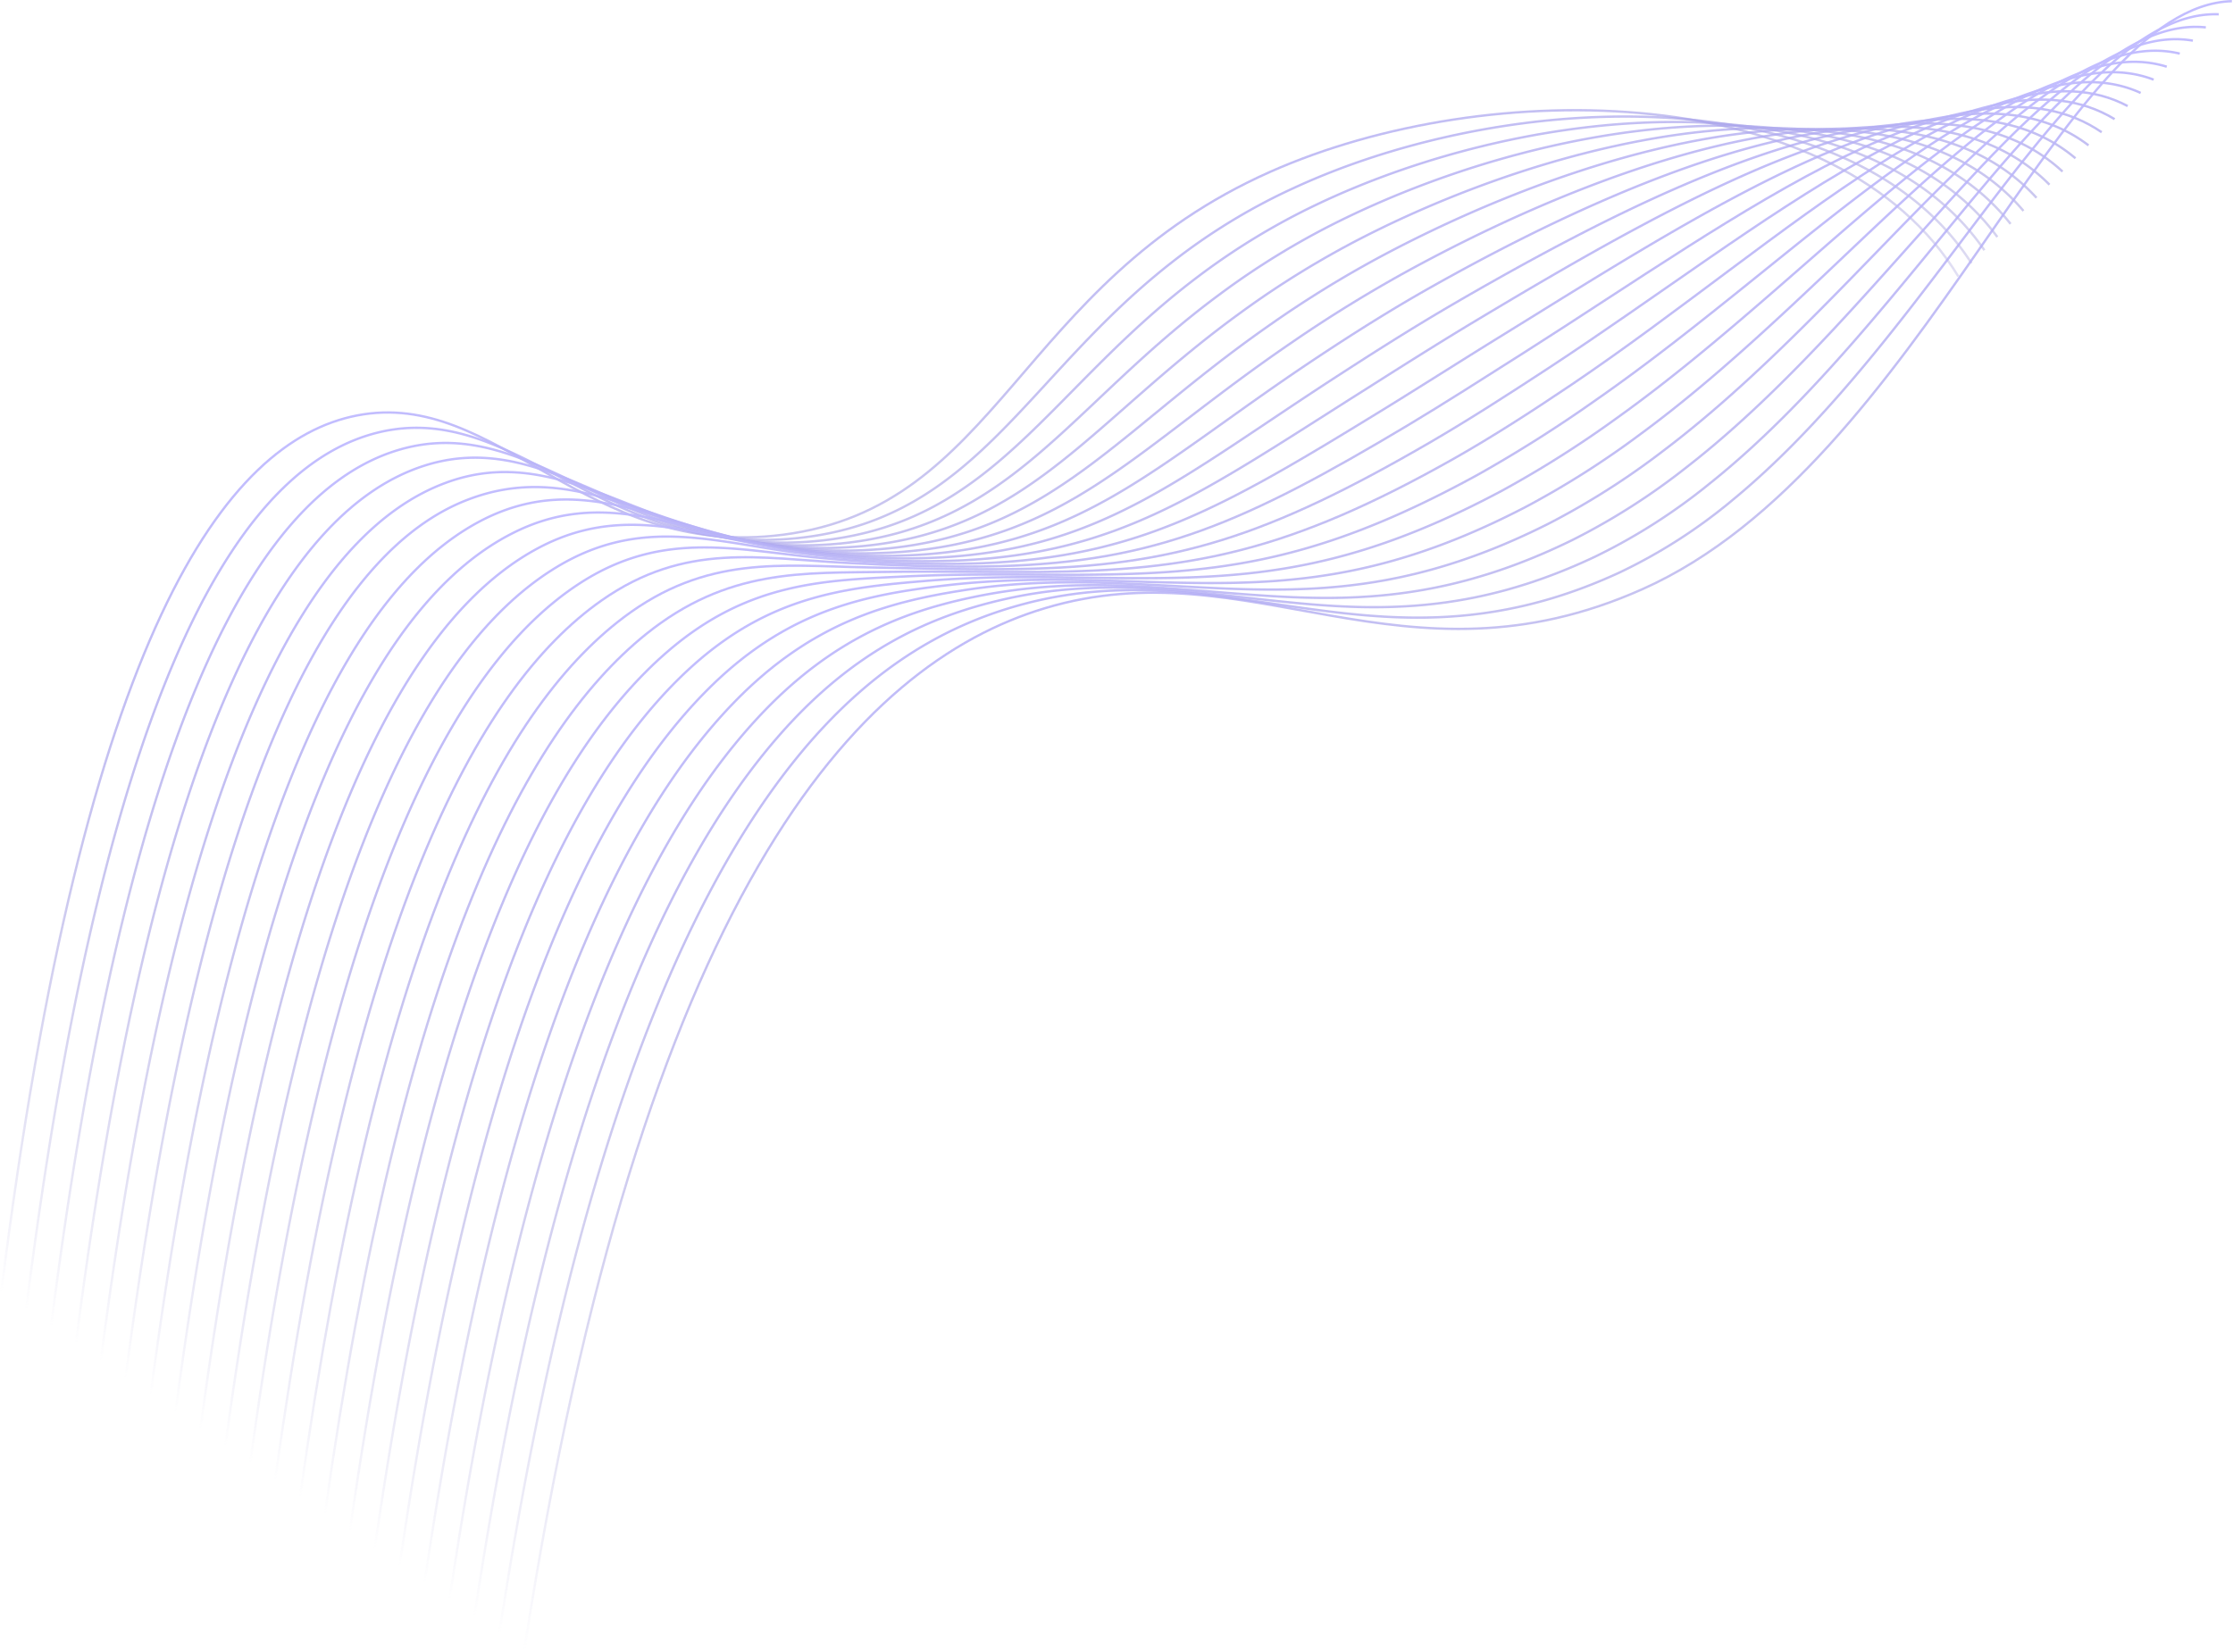 <svg fill="none" xmlns="http://www.w3.org/2000/svg" viewBox="-53.86 -4.95 476.21 352.41"><path d="M363.77 54.014C338.422 12.252 263.737 10.94 216.989 31.718c-53.87 23.95-57.623 71.458-103.901 77.403-42.226 5.438-60.683-31.372-90.891-25.432-27.761 5.46-58.149 45.584-75.803 187.096" stroke="url(#a)" stroke-width=".5" stroke-miterlimit="10"/><path d="M-48.294 274.433C-30.742 134.901-.711 93.885 26.975 87.258c20.53-4.886 35.778 10.285 56.886 18.192a68.957 68.957 0 0 0 33.469 4.262c37.145-4.47 47.554-34.411 78.82-58.782a129.017 129.017 0 0 1 25.813-15.737c46.633-21.574 119.004-23.719 144.622 16.01" stroke="url(#b)" stroke-width=".5" stroke-miterlimit="10"/><path d="M-42.978 278.066C-25.526 140.522 4.129 98.632 31.69 90.868c20.26-5.706 35.568 8.403 56.394 15.568a74.596 74.596 0 0 0 33.415 3.904c36.739-4.105 48.057-31.91 79.631-55.905a146.009 146.009 0 0 1 25.744-15.725c46.589-22.228 116.572-27.98 142.46 9.714" stroke="url(#c)" stroke-width=".5" stroke-miterlimit="10"/><path d="M-37.677 281.685C-20.33 146.157 8.976 103.391 36.432 94.454c20.011-6.516 35.343 6.528 55.912 12.949a81.289 81.289 0 0 0 33.33 3.559c36.364-3.753 48.519-29.4 80.442-53.027a166.194 166.194 0 0 1 25.69-15.748c46.5-22.961 114.131-32.238 140.29 3.423" stroke="url(#d)" stroke-width=".5" stroke-miterlimit="10"/><path d="M-32.363 285.344c17.239-133.563 46.17-177.178 73.545-187.297 19.742-7.31 35.137 4.654 55.432 10.311a89.474 89.474 0 0 0 33.287 3.205c35.988-3.4 49.006-26.894 81.29-50.166a195.231 195.231 0 0 1 25.587-15.712c46.419-23.7 111.703-36.492 138.139-2.868" stroke="url(#e)" stroke-width=".5" stroke-miterlimit="10"/><path d="M-27.084 288.998C-9.925 157.405 18.344 112.185 45.93 101.629c19.682-7.556 34.91 2.734 54.943 7.696a100.021 100.021 0 0 0 33.232 2.846c35.613-3.048 49.48-24.38 82.074-47.268a232.73 232.73 0 0 1 25.505-15.713c46.324-24.468 109.27-40.753 135.98-9.155" stroke="url(#f)" stroke-width=".5" stroke-miterlimit="10"/><path d="M-21.735 292.622c17.021-129.589 45.233-174.857 72.39-187.446 19.222-8.794 34.744.888 54.489 5.119a113.439 113.439 0 0 0 33.171 2.492c35.237-2.696 49.971-21.883 82.884-44.39a291.322 291.322 0 0 1 25.429-15.7c46.244-25.205 106.828-45.037 133.818-15.45" stroke="url(#g)" stroke-width=".5" stroke-miterlimit="10"/><path d="M-16.426 296.264C.47 168.665 28.316 122.527 55.423 108.806c18.925-9.612 34.518-1.115 53.984 2.445a131.01 131.01 0 0 0 33.102 2.122c34.858-2.333 50.466-19.36 83.695-41.513 7.736-5.145 16.066-10.472 25.35-15.692 46.161-25.97 104.412-49.26 131.665-21.722" stroke="url(#h)" stroke-width=".5" stroke-miterlimit="10"/><path d="M-11.116 299.904C5.697 174.285 33.173 127.371 60.158 112.375c18.665-10.364 34.338-3.054 53.526-.183a156.94 156.94 0 0 0 33.051 1.77c34.482-1.98 50.939-16.865 84.509-38.627 7.814-5.07 16.127-10.372 25.279-15.69 46.011-26.695 101.952-53.5 129.472-28.003" stroke="url(#i)" stroke-width=".5" stroke-miterlimit="10"/><path d="M-5.803 303.536C10.903 179.909 38.02 132.203 64.915 115.983c18.401-11.104 34.179-5.031 53.015-2.808a195.831 195.831 0 0 0 32.985 1.426c34.114-1.631 51.435-14.361 85.314-35.784 7.853-4.977 16.174-10.282 25.197-15.69 45.961-27.51 99.536-57.786 127.329-34.315" stroke="url(#j)" stroke-width=".5" stroke-miterlimit="10"/><path d="M-.496 307.176c16.596-121.645 43.37-170.13 70.134-187.603 18.14-11.837 33.985-7.001 52.544-5.422a263.316 263.316 0 0 0 32.92 1.063c33.731-1.275 51.912-11.857 86.141-32.868 7.938-4.886 16.233-10.19 25.121-15.675 45.857-28.302 97.097-62.045 125.175-40.614" stroke="url(#k)" stroke-width=".5" stroke-miterlimit="10"/><path d="M4.816 310.82c16.496-119.657 42.93-168.932 69.588-187.668 17.89-12.565 33.804-8.986 52.055-8.038 10.49.541 21.204 1.031 32.866.705 33.352-.931 52.4-9.35 86.951-29.99 8.004-4.797 16.28-10.101 25.058-15.676 45.753-29.093 94.664-66.306 123.008-46.898" stroke="url(#l)" stroke-width=".5" stroke-miterlimit="10"/><path d="M10.125 314.457C26.532 196.81 52.569 146.761 79.147 126.742c17.638-13.302 33.635-11.004 51.578-10.669 10.588.199 21.272.557 32.804.35 32.987-.556 52.877-6.847 87.762-27.113 8.073-4.7 16.338-10.008 24.963-15.662 45.635-29.896 92.232-70.567 120.85-53.185" stroke="url(#m)" stroke-width=".5" stroke-miterlimit="10"/><path d="M15.418 318.109C31.721 202.415 57.48 151.614 83.89 130.34c17.395-14.016 33.464-13.03 51.105-13.292 10.687-.162 21.337.074 32.711.008 32.609-.229 53.357-4.336 88.607-24.24 8.143-4.62 16.382-9.927 24.884-15.656 45.517-30.718 89.793-74.844 118.684-59.488" stroke="url(#n)" stroke-width=".5" stroke-miterlimit="10"/><path d="M20.75 321.735c16.18-113.696 41.595-165.231 67.89-187.81 17.156-14.739 33.286-15.07 50.612-15.915 10.784-.53 21.422-.407 32.688-.363 32.219.129 53.842-1.837 89.387-21.35a286.682 286.682 0 0 0 24.803-15.675c45.401-31.496 87.396-79.066 116.527-65.75" stroke="url(#o)" stroke-width=".5" stroke-miterlimit="10"/><path d="M26.058 325.375C42.14 213.667 67.26 161.34 93.358 137.52c16.92-15.457 33.111-17.122 50.168-18.551 10.877-.906 21.487-.89 32.619-.715 31.85.478 54.329.67 90.181-18.466a227.547 227.547 0 0 0 24.735-15.646c45.265-32.382 84.945-83.346 114.368-72.1" stroke="url(#p)" stroke-width=".5" stroke-miterlimit="10"/><path d="M31.369 329.017c15.97-109.725 40.83-162.785 66.76-187.923 16.676-16.152 32.924-19.186 49.654-21.165 10.966-1.29 21.558-1.357 32.56-1.063 31.467.834 54.814 3.171 91.015-15.598a188.874 188.874 0 0 0 24.655-15.639C341.137 54.454 378.515.036 408.221 9.28" stroke="url(#q)" stroke-width=".5" stroke-miterlimit="10"/><path d="M36.686 332.657c15.877-107.704 40.38-161.529 66.188-187.968 16.463-16.878 32.733-21.277 49.168-23.792 11.079-1.702 21.631-1.842 32.506-1.421 31.085 1.171 55.294 5.681 91.829-12.713a162.415 162.415 0 0 0 24.577-15.632C345.935 57.117 381.019-.731 410.998 6.487" stroke="url(#r)" stroke-width=".5" stroke-miterlimit="10"/><path d="M41.994 336.294c15.723-105.738 39.992-160.279 65.64-187.996 16.242-17.582 32.528-23.36 48.694-26.395 11.149-2.069 21.714-2.324 32.444-1.776 30.716 1.538 55.782 8.188 92.633-9.851a142.215 142.215 0 0 0 24.497-15.626c44.836-34.86 77.682-96.116 107.886-90.93" stroke="url(#s)" stroke-width=".5" stroke-miterlimit="10"/><path d="M47.303 339.936c15.655-103.764 39.61-159.034 65.061-188.074 16.033-18.301 32.32-25.47 48.21-29.041 11.212-2.514 21.776-2.795 32.389-2.116 30.333 1.894 56.259 10.692 93.45-6.958a125.918 125.918 0 0 0 24.419-15.619C355.504 62.403 386.03-2.264 416.552.894" stroke="url(#t)" stroke-width=".5" stroke-miterlimit="10"/><path d="M52.618 343.568c15.548-101.773 39.24-157.739 64.465-188.108 15.823-19.001 32.097-27.573 47.721-31.657 11.278-2.951 21.848-3.281 32.317-2.494 29.969 2.251 56.758 13.203 94.272-4.076a113.754 113.754 0 0 0 24.347-15.616C360.184 64.981 388.508-3.009 419.313-1.9" stroke="url(#u)" stroke-width=".5" stroke-miterlimit="10"/><path d="M57.918 347.212C82.972 185.26 129.034 136.713 169.1 124.753c43.736-13.059 76.258 18.766 127.34-4.04C356.361 93.951 385.775-3.635 422.104-4.701" stroke="url(#v)" stroke-width=".5" stroke-miterlimit="10"/><defs><linearGradient id="a" x1="105.45" y1="47.001" x2="161.844" y2="178.122" gradientUnits="userSpaceOnUse"><stop stop-color="#C2BDFF"/><stop offset="1" stop-color="#726BC1" stop-opacity="0"/></linearGradient><linearGradient id="b" x1="110.872" y1="50.579" x2="167.275" y2="181.718" gradientUnits="userSpaceOnUse"><stop stop-color="#C2BDFF"/><stop offset="1" stop-color="#726BC1" stop-opacity="0"/></linearGradient><linearGradient id="c" x1="116.251" y1="54.136" x2="172.671" y2="185.317" gradientUnits="userSpaceOnUse"><stop stop-color="#C2BDFF"/><stop offset="1" stop-color="#726BC1" stop-opacity="0"/></linearGradient><linearGradient id="d" x1="121.614" y1="57.636" x2="178.068" y2="188.895" gradientUnits="userSpaceOnUse"><stop stop-color="#C2BDFF"/><stop offset="1" stop-color="#726BC1" stop-opacity="0"/></linearGradient><linearGradient id="e" x1="126.979" y1="61.084" x2="183.501" y2="192.502" gradientUnits="userSpaceOnUse"><stop stop-color="#C2BDFF"/><stop offset="1" stop-color="#726BC1" stop-opacity="0"/></linearGradient><linearGradient id="f" x1="132.258" y1="64.463" x2="188.879" y2="196.114" gradientUnits="userSpaceOnUse"><stop stop-color="#C2BDFF"/><stop offset="1" stop-color="#726BC1" stop-opacity="0"/></linearGradient><linearGradient id="g" x1="137.57" y1="67.782" x2="194.309" y2="199.703" gradientUnits="userSpaceOnUse"><stop stop-color="#C2BDFF"/><stop offset="1" stop-color="#726BC1" stop-opacity="0"/></linearGradient><linearGradient id="h" x1="142.859" y1="71.101" x2="199.717" y2="203.302" gradientUnits="userSpaceOnUse"><stop stop-color="#C2BDFF"/><stop offset="1" stop-color="#726BC1" stop-opacity="0"/></linearGradient><linearGradient id="i" x1="148.096" y1="74.296" x2="205.128" y2="206.899" gradientUnits="userSpaceOnUse"><stop stop-color="#C2BDFF"/><stop offset="1" stop-color="#726BC1" stop-opacity="0"/></linearGradient><linearGradient id="j" x1="153.323" y1="77.464" x2="210.536" y2="210.491" gradientUnits="userSpaceOnUse"><stop stop-color="#C2BDFF"/><stop offset="1" stop-color="#726BC1" stop-opacity="0"/></linearGradient><linearGradient id="k" x1="158.499" y1="80.534" x2="215.939" y2="214.089" gradientUnits="userSpaceOnUse"><stop stop-color="#C2BDFF"/><stop offset="1" stop-color="#726BC1" stop-opacity="0"/></linearGradient><linearGradient id="l" x1="163.66" y1="83.521" x2="221.362" y2="217.685" gradientUnits="userSpaceOnUse"><stop stop-color="#C2BDFF"/><stop offset="1" stop-color="#726BC1" stop-opacity="0"/></linearGradient><linearGradient id="m" x1="168.759" y1="86.419" x2="226.763" y2="221.282" gradientUnits="userSpaceOnUse"><stop stop-color="#C2BDFF"/><stop offset="1" stop-color="#726BC1" stop-opacity="0"/></linearGradient><linearGradient id="n" x1="173.818" y1="89.229" x2="232.164" y2="224.888" gradientUnits="userSpaceOnUse"><stop stop-color="#C2BDFF"/><stop offset="1" stop-color="#726BC1" stop-opacity="0"/></linearGradient><linearGradient id="o" x1="178.841" y1="91.896" x2="237.583" y2="228.477" gradientUnits="userSpaceOnUse"><stop stop-color="#C2BDFF"/><stop offset="1" stop-color="#726BC1" stop-opacity="0"/></linearGradient><linearGradient id="p" x1="183.796" y1="94.427" x2="242.996" y2="232.072" gradientUnits="userSpaceOnUse"><stop stop-color="#C2BDFF"/><stop offset="1" stop-color="#726BC1" stop-opacity="0"/></linearGradient><linearGradient id="q" x1="188.683" y1="96.81" x2="248.406" y2="235.671" gradientUnits="userSpaceOnUse"><stop stop-color="#C2BDFF"/><stop offset="1" stop-color="#726BC1" stop-opacity="0"/></linearGradient><linearGradient id="r" x1="191.948" y1="95.416" x2="253.819" y2="239.269" gradientUnits="userSpaceOnUse"><stop stop-color="#C2BDFF"/><stop offset="1" stop-color="#726BC1" stop-opacity="0"/></linearGradient><linearGradient id="s" x1="195.065" y1="93.683" x2="259.227" y2="242.864" gradientUnits="userSpaceOnUse"><stop stop-color="#C2BDFF"/><stop offset="1" stop-color="#726BC1" stop-opacity="0"/></linearGradient><linearGradient id="t" x1="198.08" y1="91.717" x2="264.635" y2="246.463" gradientUnits="userSpaceOnUse"><stop stop-color="#C2BDFF"/><stop offset="1" stop-color="#726BC1" stop-opacity="0"/></linearGradient><linearGradient id="u" x1="201.044" y1="89.64" x2="270.039" y2="250.057" gradientUnits="userSpaceOnUse"><stop stop-color="#C2BDFF"/><stop offset="1" stop-color="#726BC1" stop-opacity="0"/></linearGradient><linearGradient id="v" x1="203.963" y1="87.441" x2="275.45" y2="253.654" gradientUnits="userSpaceOnUse"><stop stop-color="#C2BDFF"/><stop offset="1" stop-color="#726BC1" stop-opacity="0"/></linearGradient></defs></svg>